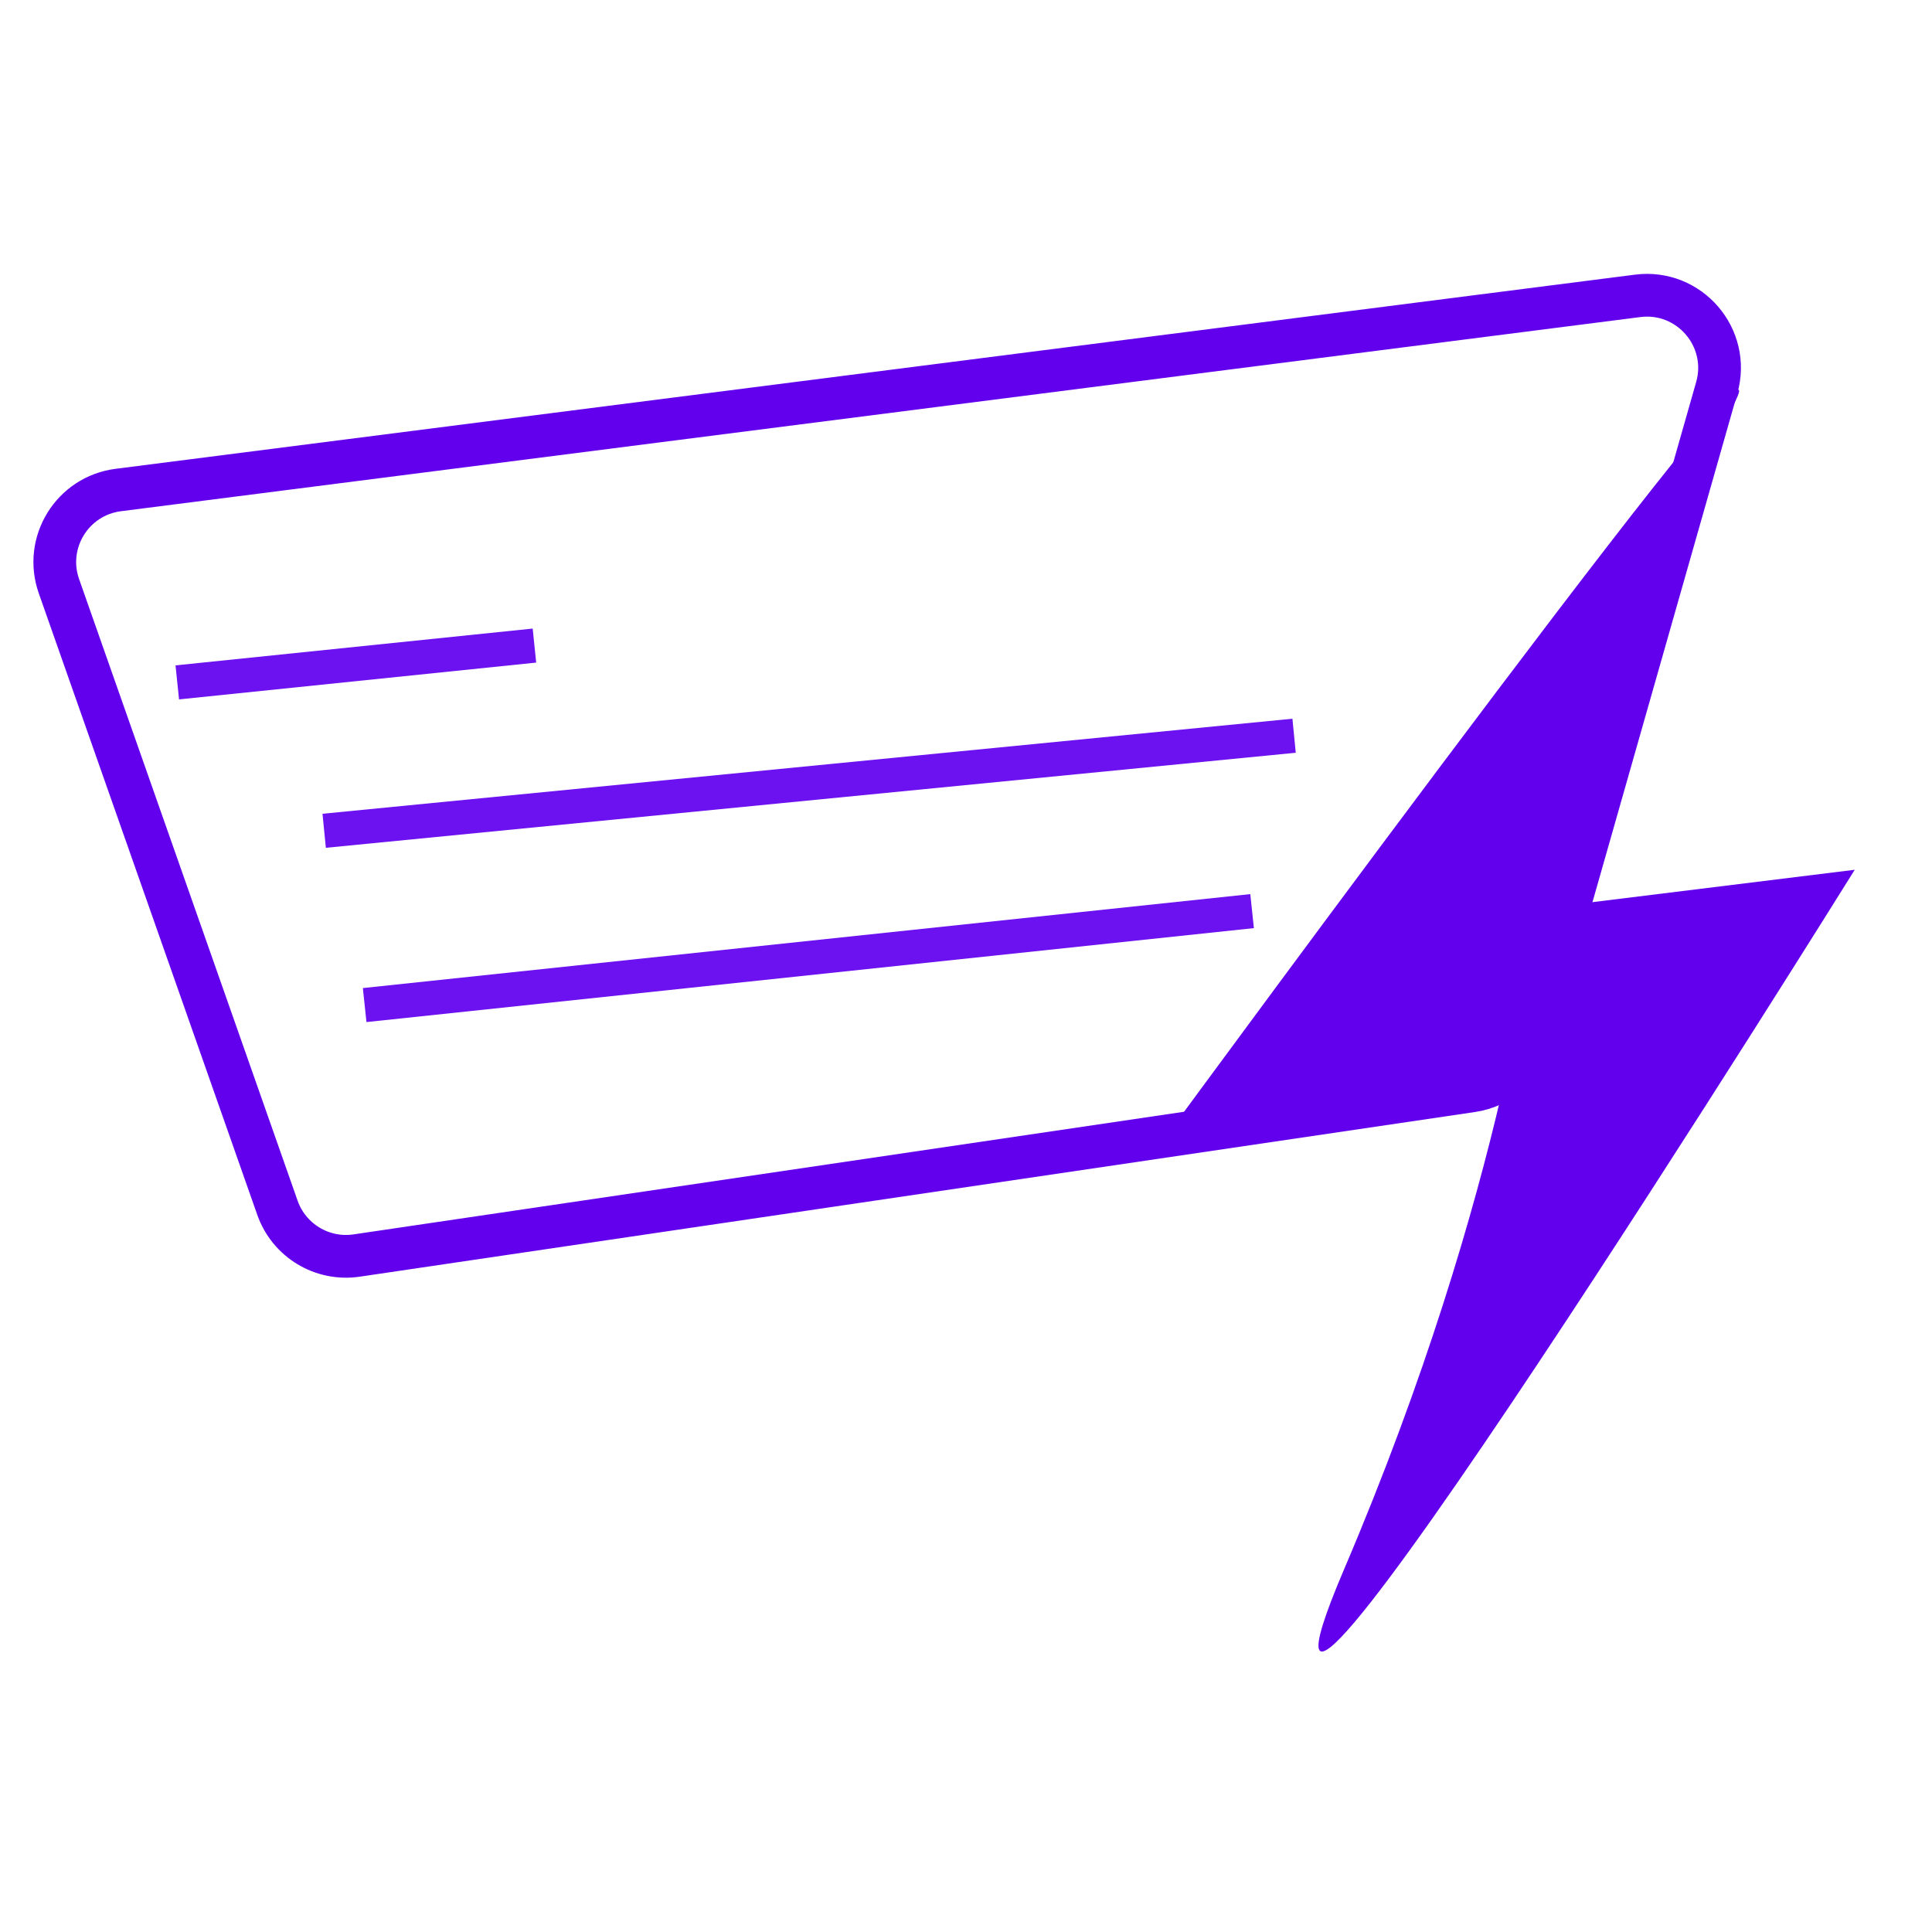 <svg width="226" height="226" viewBox="0 0 226 226" fill="none" xmlns="http://www.w3.org/2000/svg">
<rect width="226" height="226" fill="white"/>
<rect width="226" height="165" transform="translate(0 30)" fill="white"/>
<path d="M20.738 79.824L62.517 75.518" stroke="#6200EE" stroke-opacity="0.933" stroke-width="4"/>
<path d="M42.658 117.571L146.466 106.58" stroke="#6200EE" stroke-opacity="0.933" stroke-width="4"/>
<path d="M37.922 97.183L151.379 86.064" stroke="#6200EE" stroke-opacity="0.933" stroke-width="4"/>
<path d="M201.308 50.021C185.224 77.535 177.485 127.92 177.485 127.92L137.042 132.05C137.042 132.05 217.391 22.507 201.308 50.021Z" fill="#6200EE"/>
<path d="M179.619 106.354L216.961 101.744C216.961 101.744 138.079 228.448 157.226 183.575C176.373 138.702 179.619 106.354 179.619 106.354Z" fill="#6200EE"/>
<path d="M191.565 34.609C197.617 33.836 202.489 39.502 200.818 45.369L179.128 121.524C178.212 124.737 175.5 127.116 172.195 127.604L41.715 146.87C37.688 147.464 33.804 145.12 32.454 141.28L6.894 68.571C5.099 63.466 8.468 58.007 13.835 57.321L191.565 34.609Z" stroke="#6200EE" stroke-width="5"/>
</svg>
